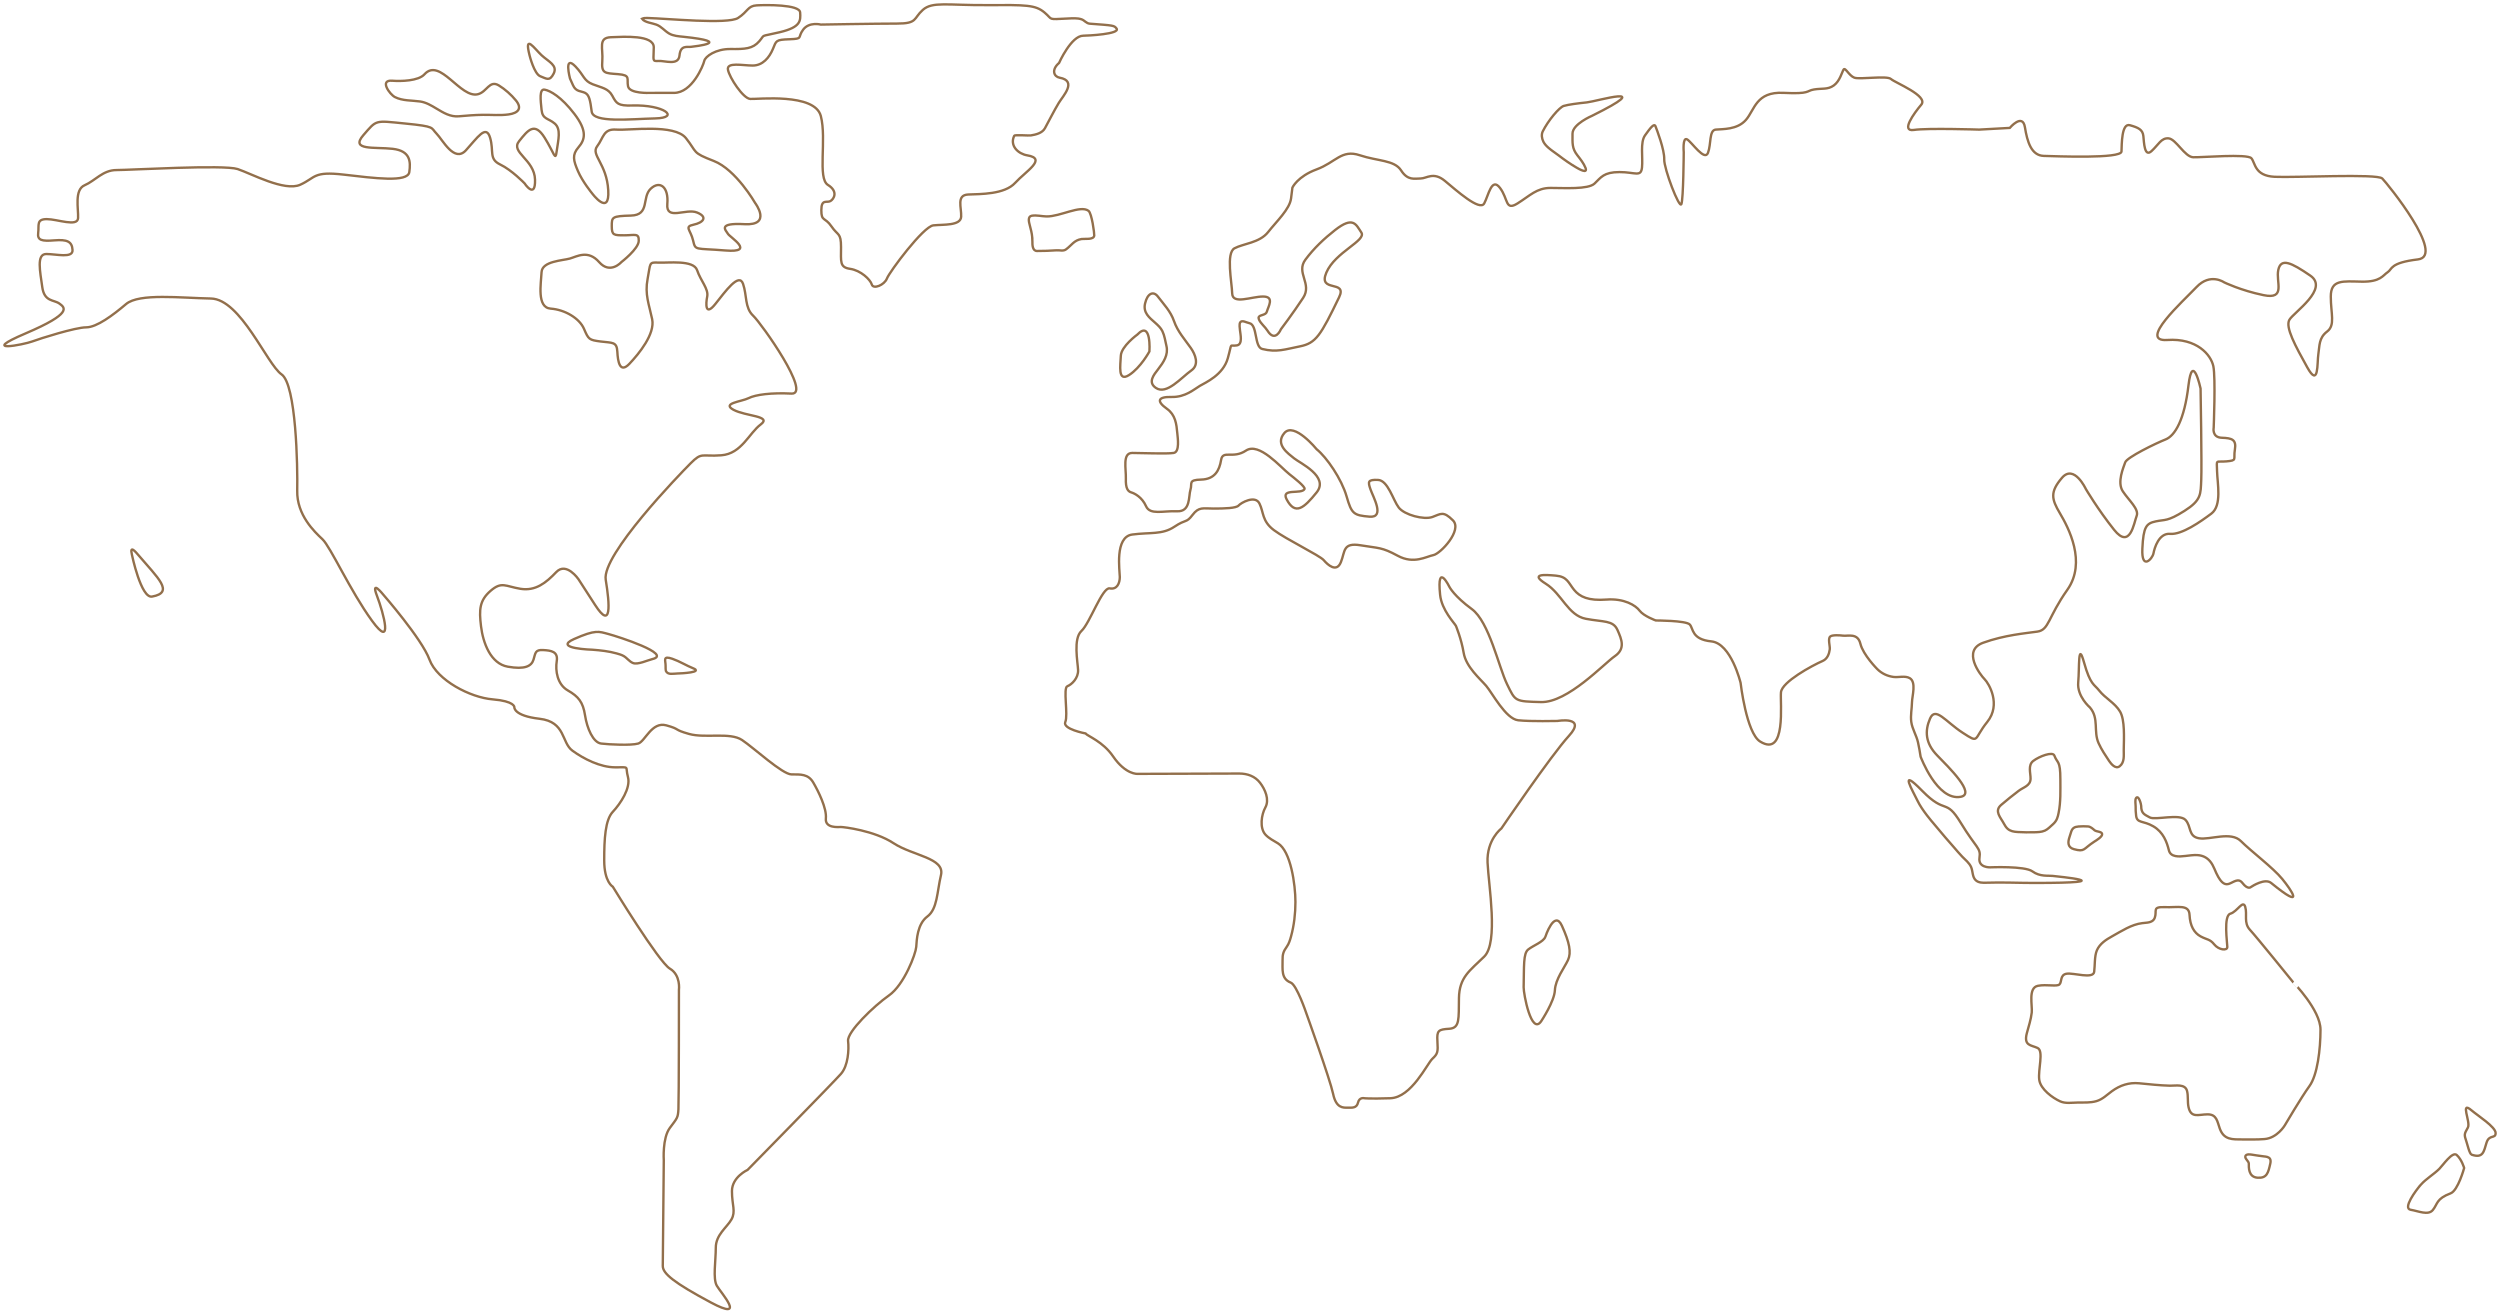 <svg xmlns="http://www.w3.org/2000/svg" width="571" height="300" viewBox="0 0 571 300">
    <g fill="none" fill-rule="evenodd" stroke="#926F4B" stroke-width=".546">
        <path d="M98.686 23.798c-1.163-.7-2.376-1.426-3.742-1.621-1.875-.266-4.008-.118-5.738-1.003-1.18-.603-3.626-3.968-.642-3.738 2 .154 5.997.077 7.382-1.463 3.547-3.949 8.21 5.585 12.223 4.543 2.076-.539 2.614-3.31 4.767-2.002 1.394.847 2.868 2.158 3.892 3.418 1.511 1.855.506 2.899-1.645 3.203-1.946.274-3.91.067-5.865.092-1.84.023-3.686.171-5.519.335-1.934.173-3.519-.806-5.113-1.764zm21.26-12.169s1.057 4.272 2.465 4.793c1.41.52 2.113 1.25 3.052-.625.94-1.876-1.173-2.71-2.758-4.168-1.585-1.459-4.05-5.105-2.759 0zm-1.167 29.218s2.537 3.811 2.422-.809c-.115-4.62-5.685-6.237-3.65-8.779 2.035-2.54 3.535-4.504 5.841-.808 2.307 3.696 2.422 5.544 2.768 3.003.346-2.541 1.032-4.967-.464-6.237-1.497-1.271-2.777-.924-3.002-3.12-.225-2.194-.57-4.85.698-4.62 1.269.232 3.806 1.618 6.804 5.545 2.999 3.927 2.422 5.89.923 7.623-1.5 1.733-1.153 3.004-.116 5.43 1.038 2.425 3.23 5.082 3.23 5.082s4.036 5.429 3.69-.693c-.346-6.122-4.036-8.076-2.537-10.045 1.499-1.968 1.384-4.047 4.382-3.816 2.998.23 13.262-1.386 15.915 1.963 2.652 3.35 1.268 3.235 6.342 5.198 5.075 1.964 9.457 9.612 9.457 9.612s3.921 5.173-2.422 4.827c-6.343-.347-4.267 1.386-3.805 2.194.46.809 6.458 4.39-.577 3.812-7.035-.577-6.804.116-7.38-2.31-.577-2.426-2.077-3.119.115-3.58 2.19-.463 3.344-1.733.807-2.773s-7.15 1.964-6.804-1.964c.346-3.927-1.73-5.428-3.806-3.465-2.076 1.964-.115 6.007-4.498 6.122-4.382.116-4.382.347-4.382 2.426s.461 2.079 2.883 2.079 3.329-.578 3.28 1.27c-.05 1.849-3.972 4.852-3.972 4.852s-2.537 2.888-5.074 0-5.074-1.27-6.689-.809c-1.614.462-6.355.578-6.464 3.12-.11 2.54-1.147 8.085 2.082 8.316 3.229.23 6.573 2.194 7.611 4.62 1.038 2.426 1.154 2.541 3.806 2.888 2.652.346 3.69 0 3.806 2.31.115 2.31.576 5.082 2.767 2.772 2.192-2.31 5.882-6.815 5.19-10.165-.692-3.35-1.73-5.66-1.038-9.24.692-3.581.23-3.812 2.422-3.697 2.191.116 8.073-.693 8.88 1.733.807 2.426 2.652 4.274 2.306 6.006-.346 1.733-.461 4.62 1.845 1.733 2.307-2.888 5.42-7.277 6.343-4.62.923 2.656.346 5.429 2.307 7.277 1.96 1.848 13.377 18.02 8.764 17.788-4.613-.23-8.188.231-9.802 1.04-1.615.808-6.228 1.155-3.46 2.656 2.768 1.502 8.88 1.387 6.228 3.35-2.653 1.964-4.383 6.7-8.996 7.046-4.613.347-4.382-.808-7.034 1.848-2.653 2.657-20.297 20.907-19.375 26.567.923 5.66 1.384 11.667-2.422 5.776l-3.805-5.891s-2.768-4.043-5.074-1.617c-2.307 2.425-4.729 4.389-8.188 3.811-3.46-.577-4.267-1.732-6.805.462-2.537 2.195-2.652 4.273-2.19 8.086.46 3.812 2.19 8.548 6.111 9.24 3.921.694 5.42-.115 5.882-1.616.461-1.502.346-2.284 2.191-2.181 1.845.101 3.46.333 3.114 2.527-.346 2.195.115 5.314 2.537 6.7 2.422 1.386 3.46 2.656 3.921 5.66.461 3.003 1.845 6.237 3.69 6.468 1.845.231 6.875.462 8.454 0 1.58-.462 3.079-5.082 6.423-4.158 3.344.924 1.5.924 5.19 1.963 3.69 1.04 9.34-.462 12.109 1.387 2.767 1.848 9.225 7.854 11.301 7.854 2.076 0 3.806-.115 4.96 1.848 1.152 1.964 3.113 5.891 2.882 8.201-.23 2.31 2.883 1.964 3.46 1.964s7.611.809 11.994 3.696c4.382 2.888 11.763 3.35 10.84 7.277-.923 3.928-.807 7.74-3.114 9.472-2.306 1.733-2.421 5.313-2.537 6.93-.115 1.618-2.768 8.664-6.227 11.09-3.46 2.425-9.572 8.316-9.341 10.395.23 2.08 0 5.66-1.615 7.508-1.615 1.848-21.335 21.947-21.335 21.947s-3.575 1.617-3.575 4.851.923 4.62-.115 6.469c-1.038 1.848-3.575 3.465-3.575 6.468s-.692 7.046.23 8.663c.923 1.617 7.018 8.317-1.393 3.812-8.41-4.505-10.946-6.584-10.946-8.317 0-1.732.23-24.14.23-24.14s-.346-5.083 1.384-7.393c1.73-2.31 1.845-2.31 1.96-4.274.116-1.964.116-27.26.116-27.26s.461-3.35-2.076-4.852c-2.537-1.501-13.031-18.712-13.031-18.712s-1.96-1.04-1.96-6.006c0-4.967.23-9.241 1.96-11.09 1.73-1.847 4.151-5.428 3.46-7.97-.692-2.54.576-2.194-2.884-2.194s-7.265-1.964-9.802-3.812c-2.537-1.848-1.5-6.584-7.496-7.277-5.997-.693-5.766-2.657-5.766-2.657s.115-1.367-4.96-1.781c-5.073-.413-12.685-4.34-14.415-9.076-1.73-4.736-10.61-14.901-10.61-14.901s-2.883-3.58-1.383.347c1.499 3.926 3.805 12.474-1.154 5.66-4.958-6.816-9.456-16.865-11.301-18.597-1.845-1.733-5.882-5.545-5.766-11.09.115-5.544-.231-24.256-3.575-26.566-3.345-2.31-9.342-17.211-16.146-17.326-6.804-.116-16.376-1.271-19.374 1.27-2.999 2.541-6.689 5.314-9.11 5.314-2.422 0-10.495 2.54-12.34 3.234-1.845.693-12.34 2.772-1.5-1.848s8.996-5.891 7.727-6.815c-1.268-.924-3.46-.347-3.92-3.812-.462-3.465-1.385-7.508.922-7.508 2.306 0 6.112 1.04 5.997-.924-.116-1.964-1.269-2.426-4.152-2.195-2.883.231-3.921 0-3.69-1.733.23-1.732-.462-3.118 1.96-3.118s7.035 1.848 7.15-.231c.115-2.08-.922-6.469 1.5-7.508 2.421-1.04 4.151-3.466 7.265-3.466 3.113 0 24.564-1.27 27.677-.23 3.114 1.039 10.725 5.197 14.3 3.58 3.576-1.617 2.884-3.119 9.918-2.31 7.035.808 14.646 1.848 14.992-.578.346-2.425.231-4.851-3.805-5.313-4.037-.462-9.803.462-6.69-3.119 3.115-3.58 2.538-3.35 9.573-2.656 7.035.693 5.766.924 7.15 2.31 1.384 1.386 4.036 6.7 6.689 3.812 2.652-2.888 4.613-6.007 5.535-2.888.923 3.119-.346 4.851 2.307 6.122 2.652 1.27 5.535 4.274 5.535 4.274z" transform="translate(1 1)"/>
        <path d="M29.125 125.67s2.075 10.049 4.61 9.588c5.174-.942 1.317-4.242-3.227-9.588-.436-.513-1.948-2.335-1.383 0zm105.248 21.73s-9.222-.245-4.265-2.44c4.957-2.194 5.649-1.732 7.839-1.154 2.19.577 14.755 4.62 10.052 5.73-1.084.257-3.33 1.336-4.417.903-.848-.338-1.362-1.16-2.14-1.605-.49-.28-1.056-.438-1.596-.59-1.774-.503-3.642-.7-5.473-.844zm16.647 3.609c-.005.563.013 1.097.058 1.206.423 1.012 1.73.622 2.645.61.87-.013 5.975-.264 3.593-1.191-1.452-.568-3.072-1.587-4.74-2.165-2.28-.79-1.546.385-1.556 1.54zM129.186 16.93s-1.499-5.617 1.268-2.729c1.972 2.058 1.844 3.234 3.92 4.043 2.074.808 3.573.924 4.495 2.657.922 1.732 1.267 2.295 4.496 2.194 7.36-.23 11.067 2.818 5.303 2.951-5.764.132-14.18 1.092-14.525-1.565-.346-2.656-.577-3.792-1.499-4.264-.922-.471-2.075-.198-2.767-1.742l-.691-1.545zm18.214 3.287s-4.611.222-4.957-1.511c-.346-1.733.689-2.541-2.308-2.772-2.995-.231-3.802-.124-3.571-3.008.23-2.883-1.038-5.31 1.96-5.425 2.997-.115 9.798-.577 9.798 2.31 0 2.888-.461 3.227 1.037 3.115 1.499-.111 4.612 1.16 4.842-1.266.23-2.426 1.73-1.848 2.651-1.964.923-.115 9.873-1.08-1.729-2.293-1.107-.116-2.346-.18-3.326-.765-1.051-.626-1.689-1.548-2.86-2.006-.864-.338-2.745-.516-3.31-1.35.411-.19.841-.183 1.312-.17 4.38.115 18.329 1.492 20.634-.005 2.306-1.497 2.19-2.767 4.266-2.883 2.075-.115 9.798-.23 9.913 1.617.116 1.848.231 3.35-4.61 4.505-4.842 1.155-3.228.347-4.727 2.08-1.499 1.732-3.228 1.81-6.57 1.77-3.344-.038-5.765 1.686-5.995 2.73-.23 1.044-2.767 7.301-6.917 7.29-4.15-.008-5.533 0-5.533 0zm39.079-15.603s-2.652-.694-4.035 1.155c-1.383 1.848.115 2.079-3.112 2.194-3.228.116-2.998.31-3.805 2.234-.806 1.925-2.305 3.773-4.61 3.773-2.306 0-5.995-.85-5.65.961.347 1.811 3.46 6.547 5.073 6.663 1.614.115 14.756-1.422 16.139 3.91 1.383 5.33-.807 14.225 1.614 15.727 2.42 1.501 1.383 3.234.576 3.696-.807.462-2.075-.578-2.075 2.08 0 2.656.807 1.5 2.306 3.696 1.498 2.194 2.19 1.386 2.19 4.735 0 3.35-.346 4.62 2.075 4.967 2.42.347 4.611 2.426 4.957 3.581.346 1.155 2.882.116 3.458-1.386.577-1.501 8.3-11.897 10.606-12.128 2.305-.232 6.225.115 6.34-1.964.115-2.08-1.153-4.967 1.614-5.083 2.767-.115 8.3 0 10.72-2.656 2.422-2.657 7.379-5.526 2.768-6.286-2.103-.348-4.073-2.222-2.976-4.472.138-.283 3.298-.003 3.786-.08 1.15-.181 2.614-.527 3.224-1.639 1.056-1.923 2.02-3.897 3.155-5.777.971-1.608 4.294-5.025.188-5.773-1.268-.23-1.96-1.767-.115-3.367 0 0 2.766-6.22 5.532-6.22.87-.001 8.642-.357 7.577-1.664-.55-.675-.55-.675-6.103-1.082-.782-.057-1.173-.761-1.889-1.004-.93-.315-2.084-.223-3.042-.178-4.957.231-3.343.347-5.418-1.386C235.472.11 233.397.112 224.405.17c-8.991.056-12.446-.868-14.638 1.096-2.192 1.963-1.155 3.119-5.881 3.119-4.727 0-17.407.23-17.407.23zm48.284 48.588c.027.306.04.621.035.954-.011.75.004 2.169 1.06 2.169 1.505 0 2.945-.05 4.458-.155.77-.054 1.524.256 2.161-.21 1.32-.966 1.809-2.087 3.563-2.369.699-.112 2.79.253 2.884-.81.041-.462-.557-5.067-1.307-5.627-1.846-1.38-6.487 1.338-9.584 1.28-1.126-.02-2.246-.348-3.373-.162-.985.164-.655 1.43-.483 2.085.267 1.015.498 1.881.586 2.845zm23.997 22.219s-3.69 2.695-3.766 4.851c-.077 2.156-.769 6.084 1.883 4.39 2.651-1.695 4.65-5.391 4.65-5.391s.507-7.256-2.767-3.85zm4.074-2.708c-1.335-1.178-2.778-2.288-2.307-4.377.539-2.387 1.922-2.926 2.92-1.617 1.413 1.85 2.92 3.376 3.697 5.62.816 2.358 2.42 4.13 3.837 6.139 1.032 1.464 1.972 3.81.152 5.105-2.383 1.694-5.687 5.698-8.146 4.005-1.875-1.291-.475-2.962.545-4.279 1.184-1.527 2.373-3.261 1.882-5.294-.272-1.12-.417-2.328-.921-3.372-.362-.745-.996-1.346-1.659-1.93zm42.021-5.83c1.971-4.077-4.918-.923-2.92-5.62 2-4.697 9.224-7.316 7.994-9.164-1.23-1.848-1.846-3.79-5.996-.556-2.451 1.911-4.858 4.176-6.778 6.763-2.237 3.014 1.62 5.478-.522 8.733-2.382 3.62-5.072 7.161-5.072 7.161s-1.306 3.163-3.075.31c-.537-.866-1.547-1.61-1.94-2.543-.107-.256-.107-.437-.035-.573.275-.528 1.613-.374 1.837-1.21.307-1.155 1.828-3.455-.862-3.455s-6.978 1.91-7.055-.705c-.076-2.616-1.46-9.24.538-10.317 1.998-1.078 5.723-1.231 7.664-3.696 1.94-2.465 4.937-5.237 5.245-7.7l.308-2.465s1.153-2.541 5.534-4.158c4.38-1.618 5.686-4.62 9.836-3.235 4.15 1.386 7.915 1.079 9.453 3.466 1.537 2.387 3.075 1.848 4.458 1.848s2.92-1.617 5.533.539c2.613 2.156 7.99 7.008 8.99 5.16 1-1.848 1.691-6.084 3.612-3.542 1.921 2.54 1.152 5.312 3.996 3.542 2.844-1.772 4.38-3.542 7.532-3.542 3.151 0 8.607.384 10.067-1.002 1.46-1.386 2.079-2.619 5.69-2.619 3.612 0 4.918 1.233 5.149-1.077.23-2.31-.461-5.7.692-7.316 1.152-1.618 2.074-2.85 2.382-2.08.308.77 2.075 5.392 1.998 7.547-.076 2.156 3.459 11.397 3.92 10.242.46-1.155.537-11.86.537-11.86s-.308-3.542.769-2.926c1.076.616 3.996 5.082 4.765 3.08.768-2.002.23-5.16 1.767-5.314 1.537-.153 4.918.078 6.916-2.232 1.999-2.31 2.305-6.469 8.53-6.16 6.225.307 5.149-.462 6.993-.77 1.845-.309 3.151.077 4.535-.924 1.383-1.002 1.845-3.004 2.229-3.62.383-.616 1.228 1.386 2.458 1.848 1.23.462 7.454-.538 8.376.308.922.847 8.609 3.85 6.918 5.852-1.692 2.003-4.766 6.238-1.692 5.776 3.075-.462 14.91-.077 14.91-.077l6.993-.385s2.92-3.465 3.458-.154c.538 3.311 1.46 6.469 4.304 6.547 2.843.076 17.676.692 17.752-1.002.077-1.694 0-6.545 1.921-6.007 1.921.54 2.92 1.002 3.074 2.465.154 1.463.23 4.929 1.845 3.465 1.613-1.463 2.228-3.08 3.919-2.926 1.691.154 3.69 4.236 5.613 4.312 1.922.077 12.373-.846 13.295.231.923 1.079.692 4.004 5.303 4.236 4.611.23 23.44-.77 24.592.385 1.153 1.155 14.603 17.712 8.147 18.482-6.456.77-5.84 2.232-6.917 2.925-1.076.693-1.614 2.234-5.918 2.156-4.303-.076-7.07-.54-7.07 3.388 0 3.927 1.076 6.545-.845 8.008-1.921 1.464-1.691 3.234-1.998 5.16-.308 1.925.153 7.855-2.537 3.004-2.689-4.852-5.07-9.165-4.072-10.859.999-1.694 9.145-7.085 4.764-10.088-4.38-3.003-6.687-4.082-7.301-1.31-.614 2.773 1.845 6.855-3.381 5.776-5.226-1.077-8.992-2.925-8.992-2.925s-3.152-2.234-6.302 1.077c-3.15 3.312-13.45 12.553-6.686 12.09 6.763-.461 9.991 3.389 10.529 6.007.537 2.618.076 14.015.076 14.015s-.46 2.233 1.845 2.31c2.305.077 3.38.386 2.997 2.696-.384 2.31.615 2.464-1.921 2.695-2.536.23-2.228-.617-2.152 2.233.077 2.85 1.153 7.854-1.306 9.702-2.46 1.848-6.764 4.852-9.377 4.62-2.612-.23-3.611 3.234-3.842 4.467-.23 1.232-2.766 4.004-2.536-1.079.23-5.082.923-5.775 3.074-6.237 2.152-.462 2.614.076 6.533-2.388 3.92-2.465 3.688-3.85 3.842-7.085.154-3.234-.153-20.869-.153-20.869s-1.844-8.548-2.767-.693c-.922 7.855-3.074 11.474-5.226 12.321-2.151.847-8.838 4.082-9.222 5.237-.385 1.155-1.921 4.543-.538 6.622 1.384 2.08 3.765 4.082 3.15 5.622-.614 1.54-1.46 7.777-5.148 3.157-3.69-4.62-6.456-9.318-6.456-9.318s-2.69-5.775-5.457-2.541c-2.766 3.234-2.383 4.851-.46 8.086 1.921 3.234 6.15 11.165 1.692 17.48-4.457 6.314-4.15 9.163-6.84 9.548-2.689.386-7.455.77-12.374 2.54-4.92 1.772-.692 7.317.307 8.318.999 1 3.843 5.774.615 9.777-3.228 4.005-1.69 5.007-5.61 2.466-3.92-2.541-6.226-6.084-7.455-3.235-1.23 2.848-1.074 5.62 1.615 8.393 2.69 2.772 8.936 8.832 5.38 9.474-5.39.973-9.147-9.165-9.147-9.165-.163-1.092-.361-2.182-.594-3.261-.349-1.61-1.31-3.032-1.539-4.675-.207-1.498.137-3.004.162-4.5.023-1.409 1.033-4.593-.502-5.494-1.078-.633-2.587-.117-3.775-.287-1.395-.2-2.665-.801-3.665-1.803 0 0-3.227-3.235-3.842-5.776-.616-2.542-2.845-1.694-3.997-1.848-.591-.079-2.41-.22-2.889.195-.596.519-.014 2.191-.11 2.94-.136 1.062-.568 2.183-1.612 2.641-2.46 1.077-9.303 4.776-9.533 7.162-.231 2.388 1.306 15.016-4.765 11.242-3.145-1.954-4.458-13.4-4.458-13.4s-2.151-9.008-6.686-9.47c-4.534-.462-4.072-2.927-4.918-3.85-.846-.925-7.762-.925-7.762-.925s-2.767-1-3.69-2.233c-.921-1.232-3.535-2.848-7.608-2.54-4.072.308-6.072-.616-7.377-2.233-1.306-1.617-1.538-3.004-4.15-3.235-2.613-.23-5.995-.462-2.306 1.849 3.689 2.31 5.072 7.238 9.146 8.008 4.073.77 6.224.308 7.224 2.54 1 2.234 1.845 4.313-.615 6.008-2.46 1.694-10.758 10.627-16.83 10.473-6.072-.155-5.843-.155-7.764-4.082-1.92-3.928-4.073-14.247-8.069-17.173-3.996-2.926-5.072-5.006-5.072-5.006s-2.954-6.043-2.152 1.772c.36 3.498 3.304 6.468 3.612 7.085 0 0 1.23 2.926 1.768 6.16.537 3.234 3.765 5.929 5.148 7.546 1.384 1.617 4.458 7.546 7.302 7.855 2.843.308 8.992.155 8.992.155s6.763-1.157 2.613 3.388c-4.15 4.542-15.447 21.174-15.447 21.174s-3.382 2.543-3.152 7.78c.23 5.235 2.537 18.25-.768 21.484-3.305 3.235-5.686 4.698-5.764 9.472-.077 4.774.23 6.853-2.229 7.009-2.46.153-2.844.386-2.69 2.85.154 2.463.076 2.85-1.154 4.004-1.229 1.156-4.764 8.857-9.605 9.01-4.842.154-5.918 0-5.918 0s-1.152-.308-1.46 1c-.308 1.31-1.384 1.155-2.383 1.155-.999 0-2.613.156-3.305-3.156-.691-3.312-6.148-18.484-6.148-18.484s-2.152-6.391-3.535-6.93c-2.254-.88-1.826-3.1-1.862-5.11-.023-1.363.195-2.013.96-3.08.507-.705.757-1.565.985-2.394.692-2.52.993-5.214.993-7.825 0-4.003-1.076-11.626-3.996-13.399-.962-.584-2.108-1.153-2.87-2.007-1.36-1.523-.904-4.55-.004-6.183.992-1.803-.073-4.168-1.214-5.645-1.156-1.498-2.897-2.105-4.75-2.105-4.303 0-23.209.077-23.209.077s-2.711.233-5.61-4.005c-2.331-3.407-5.84-4.617-6.301-5.232 0 0-5.3-.994-4.608-2.611.692-1.618-.537-7.778.461-8.164 1-.384 2.536-1.848 2.46-3.696-.077-1.848-1.153-7.162.768-8.932 1.922-1.772 4.765-10.054 6.456-9.725 1.691.33 2.305-1.21 2.305-2.596 0-1.387-1.228-9.164 2.844-9.703 4.073-.54 6.84.077 9.606-1.77 2.767-1.85 2.691-.772 4.152-2.696 1.46-1.926 2.382-1.464 4.842-1.464 2.458 0 5.148-.077 5.686-.693.539-.616 3.767-2.465 4.765-.462 1 2.002.538 4.005 3.305 6.084 2.766 2.08 10.452 5.775 11.374 6.853.923 1.078 2.921 2.927 3.92.462.999-2.464.383-4.543 4.533-3.85 4.15.693 4.765.386 8.454 2.387 3.688 2.003 6.533.154 8.146-.153 1.614-.309 6.687-5.7 4.458-7.933-2.23-2.232-2.766-1.462-4.688-.77-1.922.694-6.38-.461-7.686-2.155-1.306-1.695-2.459-6.239-4.764-6.316-2.306-.076-2.307.386-1.691 2.157.615 1.77 3.38 6.546-.231 6.238-3.611-.309-4.073-.616-5.225-4.62-1.153-4.006-4.528-8.907-6.84-10.782 0 0-5.15-6.314-7.378-3.696-2.23 2.618.923 4.698 2.229 5.775 1.306 1.079 8.07 4.159 5.149 7.778-2.921 3.62-4.886 5.293-6.84 1.618-1.436-2.696 3.409-1.078 4.073-2.387.253-.501-2.47-2.61-3.458-3.389-2.05-1.617-6.917-7.394-9.914-5.391-2.998 2.002-5.304-.231-5.688 2.157-.383 2.387-1.46 4.39-4.533 4.466-3.075.076-1.999.847-2.46 2.31-.461 1.463.077 5.082-3.074 4.928-3.151-.153-6.148.924-7.07-1.155-.923-2.08-2.614-2.926-3.382-3.157-.768-.23-1.306-.924-1.23-3.157.077-2.234-.845-5.853 1.46-5.853 2.306 0 7.78.25 9.453 0 1.444-.216.922-3.518.846-4.417l-.006-.06c-.188-2.184-.446-4.243-2.376-5.613-2.472-1.755-2.063-2.773 1.082-2.695 3.145.076 5.144-1.772 6.45-2.541 1.306-.77 5.303-2.464 6.379-6.315 1.075-3.85.23-2.619 2.075-2.926 1.39-.233.78-2.571.7-3.46-.04-.447-.21-1.402.062-1.806.399-.592 1.404.054 2.092.194 1.882.385 1.087 5.43 2.932 5.891 3.32.831 5.174.088 8.61-.595 3.683-.732 4.735-2.5 8.951-11.226z" transform="translate(1 1)"/>
        <path d="M352.685 32.768c-.491-.426-.918-.89-1.178-1.406-.357-.71-.501-1.642-.133-2.377 1.228-2.456 3.759-5.488 4.794-5.795 1.035-.308 3.22-.595 5.292-.806 2.16-.22 16.314-4.452 1.15 3.07 0 0-4.448 1.881-4.448 4.069 0 2.188-.153 3.34 1.112 4.951.673.857 1.462 1.849 1.857 2.874.567 1.474-1.583.2-2.044-.065-1.438-.832-2.798-1.792-4.114-2.804-.67-.514-1.551-1.07-2.288-1.71zm-.738 180.22s2.071-6.333 3.797-2.533c1.725 3.8 2.186 6.102 1.38 7.83-.805 1.727-2.876 4.375-2.99 6.908-.115 2.516-3.065 6.96-3.107 7.024-2.27 3.411-4.06-6.306-4.027-7.715.115-4.836-.115-7.714 1.036-8.635 1.15-.922 3.464-1.722 3.911-2.88zm88.584-26.023s-2.53-2.879-3.566-5.066c-1.036-2.188-4.487-7.945 1.035-2.303s5.292 1.497 8.859 7.37c3.566 5.871 4.601 5.641 4.256 7.944-.345 2.303 2.416 2.188 2.416 2.188s7.938-.346 9.664.921 3.681.921 4.602 1.036c.92.115 16.911 1.612-4.257 1.612-3.592 0-7.232-.187-10.815-.057-.844.03-1.83.052-2.483-.576-.789-.758-.628-2.038-1.036-2.983-.414-.955-1.318-1.666-2.032-2.389-.686-.694-1.29-1.463-1.94-2.191-1.313-1.474-2.595-2.98-3.855-4.498-.28-.338-.567-.672-.848-1.008zm31.543 1.948c.288-.776.721-1.066 1.666-1.142.699-.056 1.418-.064 2.167-.01.574.042 1.067.51 1.495.874.406.346 1.675.266 1.728.863.057.628-1.335 1.436-1.785 1.727-2.589 1.67-2.129 2.418-4.66 1.728-1.421-.39-1.432-1.54-1.028-2.724.139-.405.255-.874.417-1.316zm-12.135.125l-.167-.011c-.798-.046-1.614-.184-2.233-.735-.341-.304-.61-.723-.822-1.125-.772-1.469-2.299-2.895-.666-4.313 1.294-1.125 2.627-2.161 3.982-3.208 1.091-.843 2.71-1.145 2.744-2.767.026-1.295-.65-3.107.61-4.079 1.354-1.041 4.45-2.225 4.822-1.232.7 1.864 1.375 1.004 1.374 5.42 0 2.553.11 5.17-.402 7.685-.18.884-.349 1.774-1.345 2.636-.571.494-1.09 1.083-1.79 1.404-.784.357-1.715.353-2.561.379-1.181.034-2.366.002-3.546-.054zm16.409-28.44s-2.992-2.533-2.685-5.757c.306-3.224-.1-9.672 1.33-4.528 1.431 5.144 2.352 4.989 3.425 6.37 1.391 1.79 3.653 2.874 4.806 4.853 1.119 1.92.878 5.97.838 8.754-.018 1.23.232 2.822-.939 3.724-.924.715-1.924-.494-2.404-1.21-.867-1.291-1.743-2.614-2.39-4.034-1.241-2.724.14-5.68-1.981-8.171zm21.812 33.904c-1.482.18-3.395.308-3.788-1.294-.46-1.867-1.266-4.15-3.567-5.484-2.3-1.335-3.681-.644-3.911-2.371-.099-.734-.127-1.476-.117-2.214.006-.474-.19-1.469.1-1.861.597-.797 1.167 1.45 1.167 1.772 0 1.727.69 1.958 1.956 2.648 1.266.691 6.788-.92 8.168.576 1.38 1.497.575 3.78 3.106 4.192 2.531.414 7.248-1.659 9.55.644 2.3 2.303 7.362 6.103 9.433 8.636 2.07 2.533 5.442 7.418-2.531.921-1.394-1.135-4.257.691-4.602.921 0 0-.69.73-1.956-.92-.968-1.264-2.06-.1-3.173.233-1.115.333-1.848-.78-2.349-1.615-.707-1.179-.977-2.523-1.896-3.6-.75-.878-1.742-1.323-2.888-1.38-.906-.045-1.806.087-2.702.196zm16.486 68.428c.476.072.95.139 1.434.191.468.05 1.13.113 1.396.569.177.302.132.747.058 1.074-.47 2.095-.765 3.377-2.914 3.224-2.147-.155-1.994-2.454-1.994-3.223 0-.547-.981-1.164-.785-1.704.199-.546 1.109-.397 1.533-.33.427.066.85.135 1.272.2zm-25.901-53.13c.95-.083 2.038-.162 2.406-1.188.575-1.612-.69-2.533 2.3-2.418 2.992.115 5.523-.715 5.638 1.773.115 2.488 1.035 4.1 2.53 4.906 1.496.806 2.102.575 3.121 1.842 1.021 1.267 2.977 1.497 2.977.576 0-.921-.92-7.14.69-7.6 1.61-.46 2.905-3.314 3.408-1.542.504 1.772-.417 3.615 1.079 5.227 1.495 1.612 9.87 11.975 9.87 11.975S529 229.684 529 234.175c0 4.49-.69 10.363-2.531 12.896-1.84 2.533-5.637 8.981-5.637 8.981s-1.726 2.879-4.602 3.11c-1.662.133-3.328.091-4.993.088-2.382-.004-4.306.127-5.246-2.507-.575-1.612-.69-3.224-2.76-3.224-2.072 0-3.797.957-4.373-1.652-.266-1.208-.034-2.506-.337-3.692-.434-1.69-2.607-1.17-3.903-1.203-2.369-.056-4.724-.333-7.08-.554-2.283-.212-4.307.458-6.166 1.804-1.167.842-2.135 1.868-3.557 2.28-1.396.405-2.878.299-4.314.32-1.33.02-2.751.277-3.974-.28-1.694-.772-4.453-2.744-4.76-4.892-.327-2.29 1.074-6.602-.383-7.292-1.457-.691-3.22-.461-2.454-3.377.409-1.554.946-3.129 1.122-4.732.173-1.58-.885-5.65 1.41-6.094 1.993-.383 4.294.232 4.907-.306.614-.538.077-2.227 1.687-2.457 1.611-.23 6.023 1.27 6.253-.42.19-1.4.042-3.6.62-4.922.657-1.504 2.085-2.434 3.47-3.195 2.135-1.175 4.437-2.725 6.913-3.012.14-.017.285-.03.433-.043zM551.943 269.559l-.115.131c-1.053 1.217-4.102 5.313-2.236 5.622 1.762.29 4.01 1.359 5.066.056 1.135-1.402.748-2.556 4.058-3.808 1.704-.644 3.096-5.792 3.096-5.792s-.531-1.92-1.703-2.974c-.972-.875-3.168 2.378-3.961 3.162-1.3 1.286-2.99 2.254-4.205 3.603zm11.571-6.831c-.481-.182-1.002-2.452-1.158-2.904-.603-1.751-.524-1.787.306-3.287.697-1.26-1.9-6.265.852-3.92 1.44 1.226 5.486 3.769 5.486 5.17 0 1.402-1.463.215-2.081 2.219-.619 2.003-.766 3.618-3.405 2.722z" transform="translate(1 1)"/>
    </g>
</svg>
